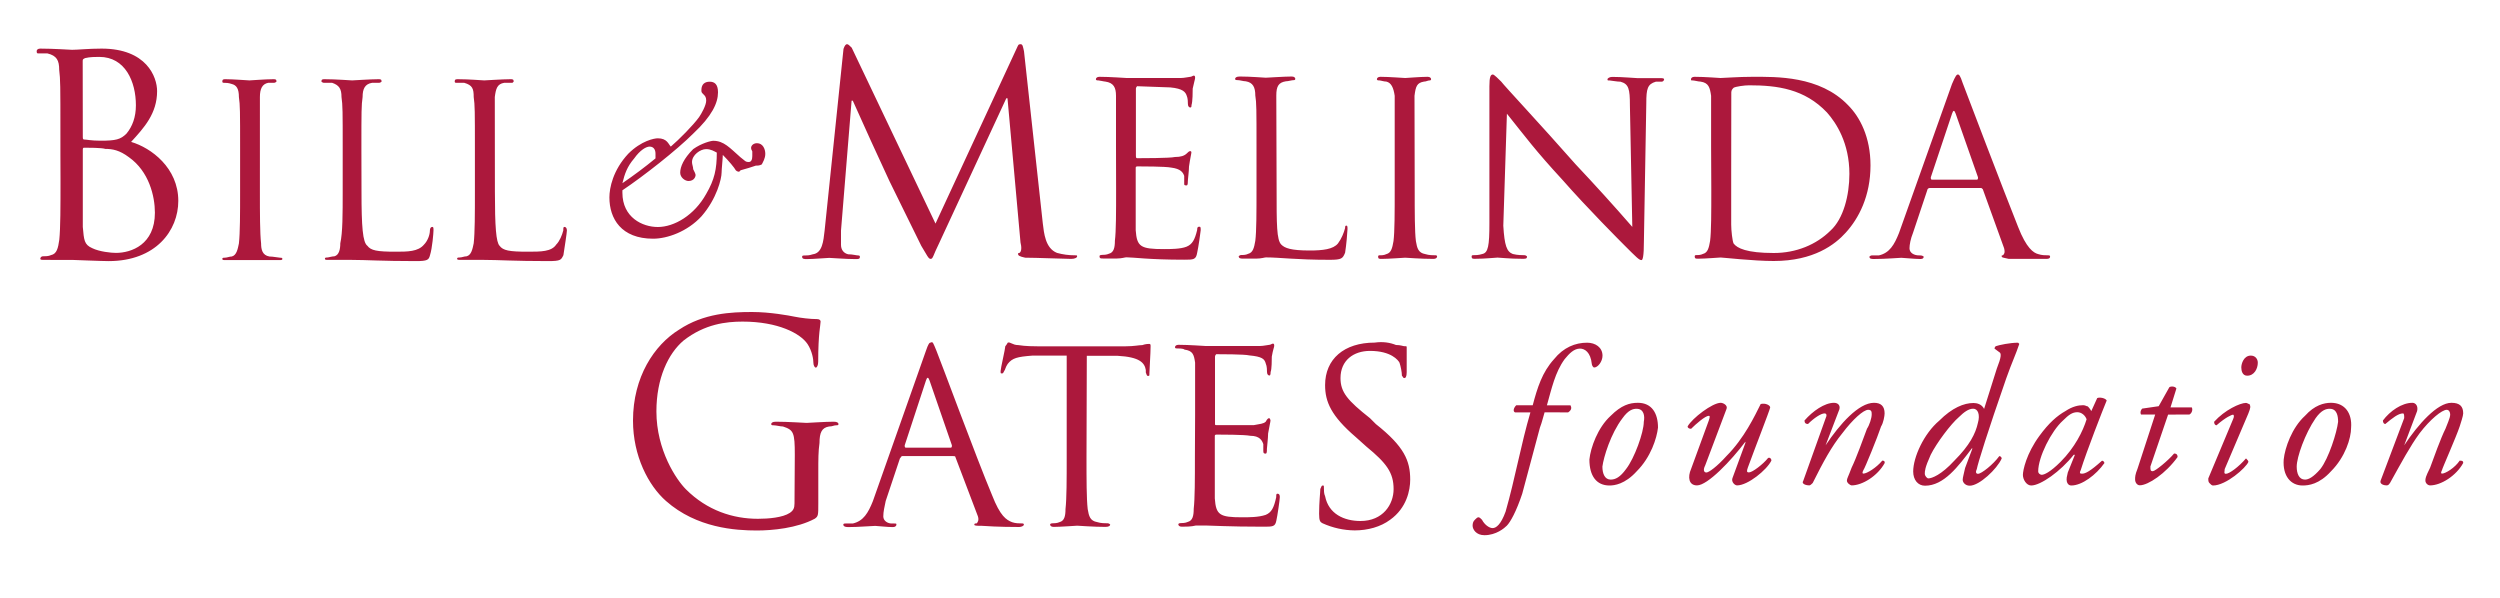 <?xml version="1.0" encoding="utf-8"?>
<!-- Generator: Adobe Illustrator 24.2.1, SVG Export Plug-In . SVG Version: 6.00 Build 0)  -->
<svg version="1.1" id="Layer_1" xmlns="http://www.w3.org/2000/svg" xmlns:xlink="http://www.w3.org/1999/xlink" x="0px" y="0px"
	 viewBox="0 0 2500 597.8" style="enable-background:new 0 0 2500 597.8;" xml:space="preserve">
<style type="text/css">
	.st0{fill-rule:evenodd;clip-rule:evenodd;fill:#AC183C;fill-opacity:0;}
	.st1{fill-rule:evenodd;clip-rule:evenodd;fill:#AC183C;}
</style>
<g>
	<path class="st0" d="M0-960.5h2500v2500H0V-960.5z"/>
	<path class="st1" d="M794.8,454.8c0-22.4-1.2-24.8-11.8-28.3c-2.4,0-7.1-1.2-9.4-1.2c-1.2,0-2.4,0-2.4-1.2c0-1.2,1.2-2.4,4.7-2.4
		c11.8,0,29.5,1.2,30.7,1.2s18.9-1.2,27.2-1.2c3.5,0,4.7,1.2,4.7,2.4c0,1.2-1.2,1.2-2.4,1.2c-2.4,0-3.5,1.2-7.1,1.2
		c-7.1,1.2-9.5,5.9-9.5,16.5c-1.2,8.3-1.2,16.5-1.2,28.4v31.9c0,11.8,0,13-3.5,15.4c-17.7,9.5-42.5,11.8-57.9,11.8
		c-21.3,0-60.2-2.4-90.9-29.5C648.4,485.5,633,456,633,420.6c0-43.7,21.3-75.6,46-90.9c24.8-16.5,52-17.7,73.2-17.7
		c17.7,0,36.6,3.5,42.5,4.7c5.9,1.2,15.4,2.4,22.4,2.4c2.4,0,3.5,1.2,3.5,2.4c0,3.5-2.4,11.8-2.4,40.2c0,3.5-1.2,5.9-2.4,5.9
		s-2.4-2.4-2.4-4.7c0-3.5-1.2-11.8-5.9-18.9c-7.1-10.6-29.5-22.4-64.9-22.4c-16.5,0-37.8,2.4-59,18.9c-15.4,13-27.2,37.8-27.2,70.9
		c0,39,20.1,68.5,29.5,77.9c21.3,21.3,47.2,29.5,72,29.5c10.6,0,24.8-1.2,31.9-5.9c3.5-2.4,4.7-4.7,4.7-9.5L794.8,454.8L794.8,454.8
		L794.8,454.8z M950.7,447.7c1.2,0,1.2-1.2,1.2-2.4l-22.4-64.9c-1.2-3.5-2.4-3.5-3.5,0l-21.3,64.9c0,1.2,0,2.4,1.2,2.4H950.7z
		 M925.9,350.9c2.4-7.1,3.5-8.3,4.7-8.3c2.4-1.2,2.4,0,5.9,8.3c3.5,8.3,40.1,107.5,55.5,144.1c8.3,21.3,14.2,24.8,20.1,27.2
		c3.5,1.2,7.1,1.2,9.4,1.2c1.2,0,2.4,0,2.4,1.2c0,1.2-2.4,2.4-4.7,2.4c-3.5,0-21.3,0-37.8-1.2c-4.7,0-7.1,0-7.1-1.2
		c0-1.2,1.2-1.2,2.4-1.2c1.2-1.2,2.4-3.5,1.2-7.1l-22.4-59c0-1.2-1.2-1.2-2.4-1.2h-50.8c-1.2,0-1.2,1.2-2.4,2.4l-14.2,42.5
		c-1.2,5.9-2.4,10.6-2.4,15.4c0,4.7,4.7,7.1,8.3,7.1h2.4c2.4,0,2.4,0,2.4,1.2c0,1.2-1.2,2.4-3.5,2.4c-5.9,0-15.4-1.2-17.7-1.2
		c-3.5,0-16.5,1.2-27.2,1.2c-3.5,0-4.7-1.2-4.7-2.4c0-1.2,1.2-1.2,2.4-1.2h7.1c10.6-2.4,15.4-10.6,20.1-22.4L925.9,350.9
		L925.9,350.9z M1086.5,457.2c0,22.4,0,41.3,1.2,51.9c1.2,7.1,2.4,11.8,9.5,13c3.5,1.2,8.3,1.2,10.6,1.2c1.2,0,2.4,1.2,2.4,1.2
		c0,1.2-1.2,2.4-4.7,2.4c-11.8,0-27.2-1.2-28.3-1.2c-1.2,0-16.5,1.2-23.6,1.2c-2.4,0-3.5-1.2-3.5-2.4c0,0,0-1.2,2.4-1.2
		c1.2,0,4.7,0,7.1-1.2c4.7-1.2,5.9-5.9,5.9-13c1.2-10.6,1.2-29.5,1.2-51.9V355.6h-34.2c-15.4,1.2-20.1,2.4-24.8,8.3
		c-2.4,3.5-2.4,5.9-3.5,7.1c-1.2,2.4-1.2,2.4-2.4,2.4s-1.2,0-1.2-2.4c0-2.4,4.7-22.4,4.7-24.8c1.2-1.2,2.4-3.5,2.4-3.5
		c2.4-1.2,4.7,2.4,10.6,2.4c7.1,1.2,16.5,1.2,18.9,1.2h88.6c8.3,0,13-1.2,16.5-1.2c3.5-1.2,5.9-1.2,7.1-1.2s1.2,1.2,1.2,2.4
		c0,7.1-1.2,23.6-1.2,27.2c0,2.4,0,2.4-1.2,2.4s-1.2,0-2.4-3.5v-2.4c-1.2-7.1-5.9-13-28.3-14.2h-30.7L1086.5,457.2L1086.5,457.2
		L1086.5,457.2z M1195.1,414.6v-52c-1.2-8.3-2.4-11.8-10.6-13c-1.2-1.2-5.9-1.2-8.3-1.2c0,0-1.2,0-1.2-1.2c0-1.2,1.2-2.4,3.5-2.4
		c10.6,0,26,1.2,27.2,1.2h54.3c3.5,0,8.3-1.2,9.5-1.2c1.2,0,2.4-1.2,3.5-1.2c1.2,0,1.2,1.2,1.2,2.4c0,1.2-1.2,3.5-2.4,10.6
		c0,2.4,0,13-1.2,15.4c0,1.2,0,3.5-1.2,3.5c-1.2,0-2.4-1.2-2.4-3.5c0-1.2,0-5.9-1.2-8.3c-1.2-4.7-3.5-7.1-16.5-8.3
		c-4.7-1.2-29.5-1.2-33.1-1.2c0,0-1.2,1.2-1.2,2.4v66.1c0,2.4,0,2.4,1.2,2.4h37.8c5.9-1.2,9.5-1.2,11.8-3.5c1.2-2.4,2.4-3.5,3.5-3.5
		c0,0,1.2,1.2,1.2,2.4c0,1.2-1.2,5.9-2.4,13c0,4.7-1.2,14.2-1.2,15.4c0,2.4,0,4.7-1.2,4.7c-1.2,0-2.4,0-2.4-2.4v-7.1
		c-1.2-3.5-3.5-8.3-13-8.3c-5.9-1.2-29.5-1.2-33.1-1.2c-1.2,0-2.4,0-2.4,1.2v62.6c1.2,16.5,4.7,18.9,27.2,18.9
		c7.1,0,16.5,0,23.6-2.4c5.9-2.4,8.3-7.1,10.6-17.7c0-2.4,0-3.5,1.2-3.5c2.4,0,2.4,2.4,2.4,3.5c0,2.4-2.4,18.9-3.5,23.6
		c-1.2,5.9-3.5,5.9-13,5.9c-35.4,0-52-1.2-57.9-1.2h-9.4c-4.7,1.2-10.6,1.2-14.2,1.2c-2.4,0-3.5-1.2-3.5-2.4c0,0,0-1.2,2.4-1.2
		c1.2,0,4.7,0,7.1-1.2c4.7-1.2,5.9-5.9,5.9-13c1.2-10.6,1.2-29.5,1.2-51.9L1195.1,414.6L1195.1,414.6L1195.1,414.6z M1322.6,523.3
		c-2.4-1.2-3.5-2.4-3.5-9.5c0-11.8,1.2-21.3,1.2-24.8c1.2-2.4,1.2-3.5,2.4-3.5c1.2,0,1.2,0,1.2,2.4c0,2.4,0,5.9,1.2,8.3
		c3.5,17.7,18.9,24.8,35.4,24.8c22.4,0,33.1-16.5,33.1-31.9c0-16.5-7.1-26-27.2-42.5l-10.6-9.5c-24.8-21.3-30.7-35.4-30.7-52
		c0-26,18.9-42.5,49.6-42.5c8.3-1.2,15.4,0,21.3,2.4c4.7,0,7.1,1.2,8.3,1.2c2.4,0,2.4,0,2.4,1.2v24.8c0,4.7-1.2,5.9-2.4,5.9
		c-1.2,0-1.2-1.2-2.4-2.4c0-3.5-1.2-9.5-2.4-13c-1.2-2.4-8.3-11.8-29.5-11.8c-16.5,0-29.5,9.5-29.5,27.2c0,14.2,7.1,22.4,29.5,40.1
		l5.9,5.9c28.3,22.4,34.3,36.6,34.3,55.5c0,10.6-3.5,28.4-20.1,40.2c-9.5,7.1-22.4,10.6-35.4,10.6
		C1343.5,530.3,1332.6,527.8,1322.6,523.3L1322.6,523.3z M1544.6,412.3c-1.2,3.5-2.4,9.5-4.7,15.4c-5.9,22.4-11.8,43.7-17.7,66.1
		c-5.9,17.7-11.8,28.3-15.4,31.9c-2.4,2.4-10.6,9.5-22.4,9.5c-8.3,0-11.8-5.9-11.8-9.5c0-4.7,2.4-5.9,3.5-7.1
		c2.4-2.4,3.5-1.2,5.9,1.2c2.4,4.7,7.1,8.3,10.6,8.3c3.5,0,8.3-3.5,13-16.5c9.5-33.1,15.4-67.3,24.8-99.2h-15.4
		c-2.4-1.2-1.2-4.7,1.2-7.1h16.5c4.7-17.7,9.5-33.1,21.3-46.1c9.5-11.8,21.3-16.5,33.1-16.5c8.3,0,15.4,4.7,15.4,13
		c0,5.9-4.7,11.8-8.3,11.8c-1.2,0-2.4-2.4-2.4-3.5c-1.2-11.8-7.1-15.4-11.8-15.4c-5.9,0-10.6,4.7-15.4,10.6
		c-9.5,13-13,29.5-17.7,46.1h23.6c1.2,2.4,1.2,4.7-2.4,7.1L1544.6,412.3L1544.6,412.3L1544.6,412.3z M1622.5,418.2
		c-11.8,15.4-18.9,39-20.1,48.4c0,7.1,2.4,13,8.3,13c4.7,0,9.5-2.4,15.4-10.6c8.3-10.6,17.7-36.6,17.7-47.2c1.2-5.9,0-13-7.1-13
		C1633.2,408.7,1628.4,409.9,1622.5,418.2L1622.5,418.2z M1658,427.6c-1.2,10.6-7.1,29.5-21.3,43.7c-11.8,13-22.4,14.2-27.2,14.2
		c-13,0-20.1-9.5-20.1-26c1.2-11.8,8.3-31.9,21.3-43.7c10.6-10.6,18.9-13,27.2-13C1652,402.8,1658,413.5,1658,427.6L1658,427.6z
		 M1705.2,465.4c-2.4,4.7-1.2,7.1,1.2,7.1c2.4,0,10.6-5.9,20.1-16.5c17.7-17.7,28.3-40.2,34.2-52c4.7-1.2,9.5,1.2,9.5,3.5
		c-1.2,4.7-14.2,37.8-22.4,60.2c-1.2,3.5-1.2,4.7,1.2,4.7c3.5,0,14.2-8.3,18.9-14.2c1.2-1.2,3.5,0,3.5,2.4
		c-4.7,9.5-23.6,24.8-34.3,24.8c-2.4,0-5.9-3.5-4.7-7.1l13-35.4v-1.2c-14.2,18.9-37.8,43.7-48.4,43.7c-8.3,0-9.5-8.3-5.9-16.5
		l17.7-48.4c1.2-3.5,1.2-4.7,0-4.7c-3.5,0-13,8.3-17.7,13c-2.4,0-3.5-1.2-3.5-2.4c4.7-8.3,24.8-23.6,33.1-23.6
		c2.4,0,7.1,2.4,5.9,5.9L1705.2,465.4L1705.2,465.4z M1825.6,445.3c14.2-21.3,33.1-42.5,48.4-42.5c7.1,0,10.6,3.5,10.6,10.6
		c0,2.4-1.2,9.5-3.5,13c-3.5,10.6-16.5,42.5-17.7,43.7c-1.2,2.4-1.2,3.5,0,3.5c3.5,0,13-5.9,18.9-13c2.4,0,2.4,1.2,2.4,2.4
		c-7.1,13-22.4,22.4-33.1,22.4c-1.2,0-4.7-2.4-4.7-4.7c0-2.3,1.2-3.5,4.7-13c4.7-9.5,11.8-29.5,15.4-39c2.4-3.5,4.7-10.6,4.7-14.2
		c0-2.4,0-4.7-3.5-4.7c-4.7,0-15.4,9.5-26,23.6c-10.6,13-18.9,28.4-29.5,49.6c-1.2,1.2-2.4,2.4-3.5,2.4c-2.4,0-8.3-1.2-5.9-4.7
		l22.4-62.6c1.2-2.4,1.2-4.7-1.2-4.7c-3.5,0-10.6,4.7-16.5,10.6c-2.4,0-3.5-1.2-3.5-3.5c8.3-9.5,20.1-17.7,29.5-17.7
		c4.7,0,7.1,3.5,4.7,8.3L1825.6,445.3L1825.6,445.3z M1959,417c-8.3,7.1-22.4,26-28.3,37.8c-5.9,13-5.9,16.5-5.9,18.9
		c0,2.4,2.4,4.7,3.5,4.7c3.5,0,13-3.5,26-17.7c15.4-15.4,21.3-27.2,23.6-37.8c2.4-8.3,0-14.2-4.7-14.2
		C1968.5,408.7,1963.8,412.3,1959,417L1959,417z M1996.8,368.6c4.7-11.8,4.7-15.4,2.4-16.5l-4.7-3.5c0,0,0-1.2,1.2-2.4
		c3.5-1.2,14.2-3.5,22.4-3.5l1.2,1.2c-3.5,10.6-7.1,17.7-13,34.3c-18.9,54.3-28.4,85-29.5,90.9c-1.2,2.4-1.2,4.7,1.2,4.7
		c3.5,0,15.4-9.5,21.3-17.7c1.2,0,2.4,1.2,2.4,2.4c-4.7,10.6-22.4,27.2-31.9,27.2c-4.7,0-7.1-3.5-7.1-5.9c0-2.4,1.2-5.9,2.4-11.8
		l7.1-18.9v-1.2c-14.2,18.9-28.4,37.8-47.2,37.8c-7.1,0-11.8-5.9-11.8-14.2c0-14.2,10.6-37.8,26-50.8c13-13,24.8-17.7,34.3-17.7
		c3.5,0,8.3,1.2,10.6,5.9L1996.8,368.6z M2063,420.5c-11.8,10.6-24.8,36.6-24.8,50.8c0,2.4,2.4,3.5,3.5,3.5c2.4,0,8.3-2.4,18.9-13
		c14.2-14.2,22.4-30.7,26-42.5c-1.2-3.5-4.7-7.1-9.4-7.1C2072.4,412.3,2068.9,414.6,2063,420.5L2063,420.5z M2097.2,398.1
		c2.4-1.2,8.3,0,9.5,2.4c-3.5,8.3-20.1,50.8-26,69.7c-1.2,2.4-1.2,3.5,1.2,3.5c3.5,0,8.3-2.4,20.1-13c1.2,0,2.4,1.2,2.4,2.4
		c-8.3,11.8-22.4,22.4-33.1,22.4c-3.5,0-4.7-3.5-4.7-5.9c0-1.2,0-2.4,1.2-7.1l7.1-17.7h-1.2c-13,16.5-33.1,30.7-42.5,30.7
		c-4.7,0-8.3-5.9-8.3-10.6c0-4.7,3.5-21.3,16.5-39c9.5-13,17.7-20.1,26-24.8c7.1-4.7,13-5.9,17.7-5.9c2.4,0,3.5,1.2,4.7,1.2
		c0,0,2.4,2.4,3.5,4.7L2097.2,398.1L2097.2,398.1z M2168.1,414.6l-17.7,51.9c0,3.5,0,4.7,2.4,4.7c2.4,0,15.4-10.6,21.3-17.7
		c2.4,0,3.5,1.2,3.5,3.5c-11.8,16.5-29.5,28.3-37.8,28.3c-2.4,0-4.7-2.4-4.7-5.9c0-2.4,0-4.7,2.4-10.6l17.7-54.3h-14.2
		c-1.2-2.4,0-4.7,1.2-5.9l16.5-2.4l10.6-18.9c1.2-1.2,5.9-1.2,7.1,1.2l-5.9,18.9h21.3c1.2,2.4,0,5.9-2.4,7.1L2168.1,414.6
		L2168.1,414.6z M2257.8,362.7c0,5.9-3.5,13-10.6,13c-4.7,0-5.9-4.7-5.9-8.3s2.4-11.8,9.5-11.8
		C2255.4,355.6,2257.8,359.1,2257.8,362.7L2257.8,362.7z M2233,419.4c1.2-2.4,1.2-4.7,0-4.7c-1.2,0-7.1,2.4-16.5,10.6
		c-1.2,0-2.4-1.2-2.4-3.5c10.6-11.8,26-18.9,31.9-18.9c1.2,0,2.4,1.2,3.5,1.2c1.2,2.4,1.2,3.5-1.2,9.5l-23.6,55.5
		c0,2.4-1.2,4.7,1.2,4.7c3.5,0,13-7.1,20.1-15.4c1.2,1.2,2.4,2.4,2.4,3.5c-2.4,5.9-22.4,23.6-35.4,23.6c-1.2,0-2.4-1.2-3.5-2.4
		c-1.2-1.2-1.2-2.4-1.2-4.7L2233,419.4z M2315.6,418.2c-10.6,15.4-18.9,39-18.9,48.4c0,7.1,2.4,13,8.3,13c3.5,0,8.3-2.4,15.4-10.6
		c8.3-10.6,16.5-36.6,17.7-47.2c0-5.9-1.2-13-8.3-13C2326.3,408.7,2321.5,409.9,2315.6,418.2L2315.6,418.2z M2351.1,427.6
		c0,10.6-5.9,29.5-20.1,43.7c-11.8,13-22.4,14.2-28.4,14.2c-11.8,0-20.1-9.5-18.9-26c1.2-11.8,8.3-31.9,21.3-43.7
		c9.5-10.6,18.9-13,26-13C2345.1,402.8,2352.2,413.5,2351.1,427.6L2351.1,427.6z M2404.2,445.3c14.2-21.3,33.1-42.5,47.2-42.5
		c8.3,0,11.8,3.5,11.8,10.6c0,2.4-2.4,9.5-3.5,13c-3.5,10.6-17.7,42.5-17.7,43.7c-1.2,2.4-1.2,3.5,0,3.5c3.5,0,13-5.9,17.7-13
		c3.5,0,3.5,1.2,3.5,2.4c-7.1,13-22.4,22.4-33.1,22.4c-2.4,0-4.7-2.4-4.7-4.7c0-2.3,0-3.5,4.7-13c3.5-9.5,10.6-29.5,15.4-39
		c1.2-3.5,4.7-10.6,4.7-14.2c0-2.4-1.2-4.7-3.5-4.7c-4.7,0-16.5,9.5-27.2,23.6c-9.5,13-17.7,28.4-29.5,49.6
		c-1.2,1.2-1.2,2.4-3.5,2.4c-2.3,0-7.1-1.2-5.9-4.7l23.6-62.6c0-2.4,0-4.7-1.2-4.7c-4.7,0-10.6,4.7-17.7,10.6
		c-1.2,0-2.4-1.2-2.4-3.5c7.1-9.5,18.9-17.7,29.5-17.7c3.5,0,5.9,3.5,4.7,8.3L2404.2,445.3L2404.2,445.3z M82.8,165.5v61.4
		c1.2,13,1.2,17.7,9.5,21.3c7.1,3.5,18.9,4.7,23.6,4.7c15.4,0,39-8.3,39-40.2c0-16.5-5.9-41.3-26-55.5c-9.5-7.1-16.5-8.3-23.6-8.3
		c-3.5-1.2-17.7-1.2-21.3-1.2c-1.2,0-1.2,1.2-1.2,2.4L82.8,165.5L82.8,165.5z M82.8,136c0,2.4,0,3.5,1.2,3.5c2.4,0,7.1,1.2,16.5,1.2
		c15.3,0,20.1-1.2,26-7.1c5.9-7.1,9.4-16.5,9.4-28.3c0-23.6-10.6-48.4-36.6-48.4c-3.5,0-9.4,0-14.2,1.2c-2.4,1.2-2.4,1.2-2.4,3.5
		L82.8,136L82.8,136L82.8,136z M60.4,130.1c0-43.7,0-50.8-1.2-60.2c0-9.5-2.4-14.2-11.8-16.5h-9.5c-1.2,0-1.2-1.2-1.2-2.4
		c0-1.2,1.2-2.4,3.5-2.4c13,0,30.7,1.2,31.9,1.2c5.9,0,16.5-1.2,29.5-1.2c44.9,0,55.5,28.3,55.5,42.5c0,22.4-13,36.6-26,50.8
		c20.1,5.9,47.2,26,47.2,59c0,29.5-22.4,60.2-69.7,60.2c-7.1,0-35.4-1.2-36.6-1.2H45c-3.5,0-4.7,0-4.7-1.2c0-1.2,1.2-2.4,2.4-2.4
		c2.4,0,5.9,0,8.3-1.2c5.9-1.2,7.1-7.1,8.3-15.4c1.2-11.8,1.2-33.1,1.2-60.2C60.4,179.6,60.4,130.1,60.4,130.1z M259.9,191.5
		c0,22.4,0,41.3,1.2,52c0,5.9,1.2,11.8,8.3,13c3.5,0,9.4,1.2,10.6,1.2s2.4,0,2.4,1.2c0,1.2-1.2,1.2-3.5,1.2h-53.1
		c-2.4,0-3.5,0-3.5-1.2c0-1.2,1.2-1.2,2.4-1.2c2.4,0,4.7-1.2,7.1-1.2c4.7-1.2,5.9-7.1,7.1-13c1.2-10.6,1.2-29.5,1.2-52V149
		c0-37.8,0-43.7-1.2-52c0-8.3-2.4-11.8-7.1-13c-3.5-1.2-5.9-1.2-8.3-1.2c-1.2,0-1.2-1.2-1.2-1.2c0-2.4,1.2-2.4,3.5-2.4
		c7.1,0,22.4,1.2,23.6,1.2s16.5-1.2,23.6-1.2c2.4,0,3.5,0,3.5,2.4c0,0-1.2,1.2-2.4,1.2h-5.9c-5.9,1.2-8.3,5.9-8.3,14.2L259.9,191.5
		L259.9,191.5z M361.5,191.5c0,35.4,1.2,50.8,5.9,54.3c3.5,4.7,9.5,5.9,28.3,5.9c11.8,0,22.4,0,28.3-7.1c3.5-3.5,5.9-9.5,5.9-14.2
		c0-2.4,1.2-3.5,2.4-3.5s1.2,1.2,1.2,3.5s-1.2,17.7-3.5,24.8c-1.2,4.7-2.4,5.9-14.2,5.9c-34.2,0-49.6-1.2-63.8-1.2h-23.6
		c-2.4,0-3.5,0-3.5-1.2s1.2-1.2,2.4-1.2c1.2,0,4.7-1.2,7.1-1.2c4.7-1.2,5.9-7.1,5.9-13c2.4-10.6,2.4-29.5,2.4-52V149
		c0-37.8,0-43.7-1.2-52c0-8.3-2.4-11.8-9.4-14.2h-8.3c-1.2,0-2.4-1.2-2.4-1.2c0-2.4,1.2-2.4,3.5-2.4c10.6,0,26,1.2,27.2,1.2
		c1.2,0,18.9-1.2,26-1.2c2.4,0,3.5,0,3.5,2.4c0,0-1.2,1.2-2.4,1.2h-7.1c-7.1,1.2-9.5,5.9-9.5,14.2c-1.2,8.3-1.2,14.2-1.2,52
		L361.5,191.5L361.5,191.5z M494.9,191.5c0,35.4,1.2,50.8,4.7,54.3c3.5,4.7,9.4,5.9,28.3,5.9c13,0,23.6,0,28.3-7.1
		c3.5-3.5,5.9-9.5,7.1-14.2c0-2.4,0-3.5,1.2-3.5s2.4,1.2,2.4,3.5s-2.4,17.7-3.5,24.8c-2.4,4.7-2.4,5.9-15.4,5.9
		c-34.2,0-49.6-1.2-63.8-1.2h-22.4c-3.5,0-4.7,0-4.7-1.2s1.2-1.2,2.4-1.2c2.4,0,4.7-1.2,7.1-1.2c4.7-1.2,5.9-7.1,7.1-13
		c1.2-10.6,1.2-29.5,1.2-52V149c0-37.8,0-43.7-1.2-52c0-8.3-1.2-11.8-9.5-14.2h-8.3c-1.2,0-1.2-1.2-1.2-1.2c0-2.4,1.2-2.4,3.5-2.4
		c10.6,0,24.8,1.2,26,1.2c1.2,0,18.9-1.2,26-1.2c2.4,0,3.5,0,3.5,2.4l-1.2,1.2h-8.3c-7.1,1.2-8.3,5.9-9.4,14.2L494.9,191.5
		L494.9,191.5z M655.5,158.4v-4.7c0-4.7-2.4-7.1-5.9-7.1s-9.5,3.5-15.4,11.8c-7.1,8.3-9.5,15.4-11.8,24.8
		C633.8,175.4,644.8,167.2,655.5,158.4L655.5,158.4z M609.4,197.4c0-9.4,3.5-27.2,18.9-43.7c13-13,26-15.4,29.5-15.4
		c9.4,0,10.6,5.9,13,8.3c8.3-7.1,22.4-21.3,28.3-29.5c2.4-3.5,7.1-11.8,7.1-16.5c0-3.5-1.2-4.7-2.4-5.9c-2.4-2.4-2.4-2.4-2.4-4.7
		c0-5.9,3.5-8.3,8.3-8.3c4.7,0,8.3,2.4,8.3,10.6c0,10.6-5.9,23.6-24.8,41.3c-16.5,16.5-49.6,42.5-70.8,56.7v2.4
		c0,24.8,20.1,34.3,35.4,34.3c16.5,0,36.6-11.8,48.4-33.1c8.3-14.2,10.6-24.8,10.6-41.3c-2.4-1.2-5.9-3.5-10.6-3.5
		c-5.9,0-14.2,5.9-14.2,13c0,2.4,1.2,4.7,1.2,7.1c1.2,2.4,2.4,4.7,2.4,5.9c0,1.2-1.2,5.9-7.1,5.9c-3.5,0-8.3-3.5-8.3-8.3
		c0-5.9,3.5-14.2,13-23.6c8.3-5.9,17.7-8.3,20.1-8.3c10.6,0,16.5,7.1,27.2,16.5c4.7,3.5,4.7,4.7,8.3,4.7c2.4,0,3.5-2.4,3.5-5.9v-4.7
		c-1.2-2.4-1.2-2.4-1.2-3.5c0-2.4,2.4-4.7,5.9-4.7c5.9,0,8.3,5.9,8.3,10.6c0,4.7-2.4,8.3-3.5,10.6c-2.4,1.2-3.5,1.2-5.9,1.2
		c-3.5,1.2-10.6,3.5-15.4,4.7c-1.2,2.4-3.5,1.2-4.7,0c-1.2-2.4-7.1-9.5-13-15.4c0,3.5-1.2,14.2-1.2,17.7c0,5.9-4.7,26-20.1,43.7
		c-14.2,15.4-34.3,22.4-48.4,22.4C621.2,238.7,609.4,218.6,609.4,197.4L609.4,197.4z M1042.8,223.4c1.2,9.5,2.4,24.8,14.2,29.5
		c5.8,1.6,11.7,2.4,17.7,2.4c2.4,0,2.4,0,2.4,1.2s-2.4,2.4-5.9,2.4c-5.9,0-35.4-1.2-46-1.2c-5.9-1.2-7.1-2.4-7.1-3.5s0-1.2,1.2-1.2
		c2.4-1.2,2.4-5.9,1.2-10.6l-13-144.1h-1.2l-67.3,145.2c-5.9,11.8-5.9,15.4-8.3,15.4c-2.4,0-3.5-3.5-9.4-13
		c-7.1-14.2-30.7-62.6-31.9-64.9c-12.4-26.7-24.6-53.4-36.6-80.3h-1.2l-10.6,129.9v14.2c0,4.7,2.4,8.3,7.1,9.5
		c4.7,0,8.3,1.2,10.6,1.2c0,0,1.2,0,1.2,1.2c0,2.4-1.2,2.4-4.7,2.4c-9.5,0-23.6-1.2-26-1.2c-2.4,0-15.4,1.2-22.4,1.2
		c-2.4,0-4.7,0-4.7-2.4c0-1.2,1.2-1.2,2.4-1.2c2.4,0,4.7,0,8.3-1.2c9.5-1.2,10.6-13,11.8-23.6l18.9-181.8c1.2-3.5,2.4-4.7,3.5-4.7
		c1.2,0,2.4,1.2,4.7,3.5l83.8,175.9l81.5-175.9c1.2-2.4,1.2-3.5,3.5-3.5s2.4,2.4,3.5,7.1L1042.8,223.4z M1116,146.6V95.8
		c0-8.3-2.4-13-10.6-14.2c-1.2,0-5.9-1.2-7.1-1.2c-1.2,0-2.4,0-2.4-1.2c0-1.2,1.2-2.4,3.5-2.4c10.6,0,26,1.2,27.2,1.2h54.3
		c3.5,0,8.3-1.2,9.5-1.2c1.2,0,2.4-1.2,3.5-1.2s1.2,1.2,1.2,2.4c0,1.2-1.2,4.7-2.4,10.6c0,2.4,0,13-1.2,16.5c0,1.2,0,2.4-1.2,2.4
		s-2.4-1.2-2.4-3.5c0-1.2,0-5.9-1.2-8.3c-1.2-3.5-3.5-7.1-16.5-8.3c-4.7,0-29.5-1.2-33.1-1.2c0,0-1.2,1.2-1.2,2.4v66.1
		c0,2.4,0,3.5,1.2,3.5c3.5,0,33.1,0,37.8-1.2c5.9,0,9.4-1.2,11.8-3.5c1.2-1.2,2.4-2.4,3.5-2.4c0,0,1.2,0,1.2,1.2
		c0,1.2-1.2,5.9-2.4,14.2c0,4.7-1.2,13-1.2,15.4c0,1.2,0,3.5-1.2,3.5s-2.4,0-2.4-1.2v-8.3c-1.2-3.5-3.5-7.1-13-8.3
		c-5.9-1.2-29.5-1.2-33.1-1.2c-1.2,0-2.4,0-2.4,1.2v62.6c1.2,16.5,4.7,18.9,28.4,18.9c5.9,0,16.5,0,22.4-2.4
		c5.9-2.4,8.3-7.1,10.6-16.5c0-3.5,1.2-3.5,2.4-3.5s1.2,1.2,1.2,3.5c0,1.2-2.4,17.7-3.5,22.4c-1.2,7.1-3.5,7.1-13,7.1
		c-35.4,0-50.8-2.4-57.9-2.4c-1.2,0-4.7,1.2-9.4,1.2H1103c-2.4,0-3.5,0-3.5-2.4c0,0,0-1.2,2.4-1.2c1.2,0,4.7,0,7.1-1.2
		c4.7-1.2,5.9-5.9,5.9-13c1.2-9.4,1.2-28.3,1.2-52L1116,146.6L1116,146.6L1116,146.6z M1276.6,189.1c0,35.4,0,50.8,4.7,55.5
		c3.5,3.5,9.5,5.9,28.4,5.9c13,0,23.6-1.2,28.3-7.1c3.5-4.7,5.9-10.6,7.1-15.4c0-1.2,0-2.4,1.2-2.4c1.2,0,1.2,1.2,1.2,3.5
		c0,2.4-1.2,16.5-2.4,23.6c-2.4,5.9-3.5,7.1-15.4,7.1c-34.3,0-49.6-2.4-63.8-2.4c-1.2,0-4.7,1.2-9.5,1.2h-13c-2.4,0-4.7,0-4.7-2.4
		c0,0,1.2-1.2,2.4-1.2c2.4,0,4.7,0,7.1-1.2c4.7-1.2,5.9-5.9,7.1-13c1.2-9.4,1.2-28.3,1.2-52v-42.5c0-36.6,0-43.7-1.2-50.8
		c0-8.3-2.4-13-9.5-14.2c-2.4,0-5.9-1.2-8.3-1.2c-1.2,0-2.4,0-2.4-1.2c0-1.2,1.2-2.4,4.7-2.4c10.6,0,24.8,1.2,26,1.2
		c1.2,0,18.9-1.2,26-1.2c2.4,0,3.5,1.2,3.5,2.4c0,1.2-1.2,1.2-1.2,1.2c-2.4,0-5.9,1.2-8.3,1.2c-7.1,1.2-9.5,4.7-9.5,14.2
		L1276.6,189.1L1276.6,189.1L1276.6,189.1z M1414.7,189.1c0,23.6,0,42.5,1.2,52c1.2,7.1,2.4,11.8,9.4,13c3.5,1.2,8.3,1.2,10.6,1.2
		c1.2,0,1.2,1.2,1.2,1.2c0,1.2-1.2,2.4-3.5,2.4c-13,0-27.2-1.2-28.4-1.2c-1.2,0-16.5,1.2-23.6,1.2c-2.4,0-3.5,0-3.5-2.4
		c0,0,0-1.2,1.2-1.2c2.4,0,4.7,0,7.1-1.2c4.7-1.2,5.9-5.9,7.1-13c1.2-9.4,1.2-28.3,1.2-52v-42.5V95.8c-1.2-8.3-3.5-13-8.3-14.2
		c-2.4,0-5.9-1.2-7.1-1.2c-1.2,0-2.4,0-2.4-1.2c0-1.2,1.2-2.4,3.5-2.4c8.3,0,23.6,1.2,24.8,1.2s15.4-1.2,22.4-1.2
		c2.4,0,3.5,1.2,3.5,2.4c0,1.2-1.2,1.2-1.2,1.2c-2.4,0-3.5,1.2-5.9,1.2c-7.1,1.2-8.3,4.7-9.5,14.2L1414.7,189.1L1414.7,189.1
		L1414.7,189.1z M1503.3,225.7c1.2,20.1,3.5,26,9.5,28.3c4.7,1.2,9.5,1.2,11.8,1.2c1.2,0,2.4,1.2,2.4,1.2c0,2.4-1.2,2.4-4.7,2.4
		c-13,0-22.4-1.2-24.8-1.2s-11.8,1.2-22.4,1.2c-2.4,0-3.5,0-3.5-2.4c0,0,0-1.2,1.2-1.2c2.4,0,5.9,0,9.5-1.2
		c5.9-1.2,7.1-8.3,7.1-30.7v-137c0-9.5,1.2-11.8,3.5-11.8c1.2,0,5.9,4.7,8.3,7.1c3.5,4.7,39,42.5,74.4,82.7
		c19.3,20.5,38.2,41.3,56.7,62.6l-2.4-121.6c0-16.5-1.2-21.3-9.4-23.6c-3.5,0-9.5-1.2-10.6-1.2c-2.4,0-2.4,0-2.4-1.2
		c0-1.2,2.4-2.4,4.7-2.4c10.6,0,22.4,1.2,24.8,1.2h22.4c2.4,0,4.7,0,4.7,1.2c0,1.2-1.2,2.4-2.4,2.4h-5.9c-8.3,2.4-9.5,7.1-9.5,21.3
		l-2.4,138.2c0,15.3-1.2,18.9-2.4,18.9c-2.4,0-4.7-2.4-17.7-15.4c-2.4-2.4-36.6-36.6-61.4-64.9c-27.2-29.5-36.6-42.5-55.5-66.1
		L1503.3,225.7z M1731.2,172.6v52c0,5.9,1.2,16.5,2.4,18.9c3.5,4.7,13,9.5,40.2,9.5c22.4,0,42.5-8.3,56.7-22.4
		c13-11.8,18.9-35.4,18.9-56.7c0-30.7-13-50.8-22.4-61.4c-22.4-23.6-49.6-27.2-77.9-27.2c-4.7,0-13,1.2-15.4,2.4
		c-1.2,1.2-2.4,2.4-2.4,4.7L1731.2,172.6L1731.2,172.6z M1711.1,146.6V95.8c-1.2-8.3-2.4-13-10.6-14.2c-2.4,0-5.9-1.2-8.3-1.2
		c-1.2,0-1.2,0-1.2-1.2c0-1.2,1.2-2.4,3.5-2.4c10.6,0,24.8,1.2,26,1.2c3.5,0,17.7-1.2,31.9-1.2c23.6,0,67.3-1.2,95.7,28.4
		c11.8,11.8,22.4,31.9,22.4,60.2c0,30.7-11.8,53.1-24.8,67.3c-10.6,11.8-31.9,28.3-72,28.3c-20.1,0-50.8-3.5-53.1-3.5
		c-1.2,0-15.4,1.2-22.4,1.2c-2.4,0-3.5,0-3.5-2.4c0,0,0-1.2,1.2-1.2c2.4,0,4.7,0,7.1-1.2c4.7-1.2,5.9-5.9,7.1-13
		c1.2-9.4,1.2-28.3,1.2-52L1711.1,146.6L1711.1,146.6L1711.1,146.6z M1976.8,179.7c1.2,0,1.2-1.2,1.2-2.4l-22.4-63.8
		c-1.2-3.5-2.4-3.5-3.5,0l-21.3,63.8c0,1.2,0,2.4,1.2,2.4H1976.8z M1952,84c3.5-8.3,4.7-9.5,5.9-9.5c1.2,0,2.4,1.2,4.7,8.3
		c3.5,9.4,41.3,108.6,55.5,144.1c8.3,21.3,15.4,26,20.1,27.2c3.5,1.2,7.1,1.2,9.5,1.2c1.2,0,2.4,0,2.4,1.2c0,2.4-2.4,2.4-4.7,2.4
		h-36.6c-4.7-1.2-7.1-1.2-7.1-2.4c0-1.2,0-1.2,1.2-1.2c1.2-1.2,2.4-2.4,1.2-7.1l-21.3-59c-1.2-1.2-1.2-1.2-2.4-1.2h-50.8
		c-1.3,0.1-2.3,1.1-2.4,2.4l-14.2,42.5c-2.4,5.9-3.5,11.8-3.5,15.4c0,4.7,4.7,7.1,9.5,7.1h1.2c2.4,0,3.5,1.2,3.5,1.2
		c0,2.4-2.4,2.4-3.5,2.4c-5.9,0-16.5-1.2-18.9-1.2s-15.4,1.2-27.2,1.2c-2.4,0-4.7,0-4.7-2.4c0,0,1.2-1.2,2.4-1.2h7.1
		c10.6-2.4,15.4-10.6,20.1-22.4L1952,84L1952,84z"/>
</g>
</svg>
